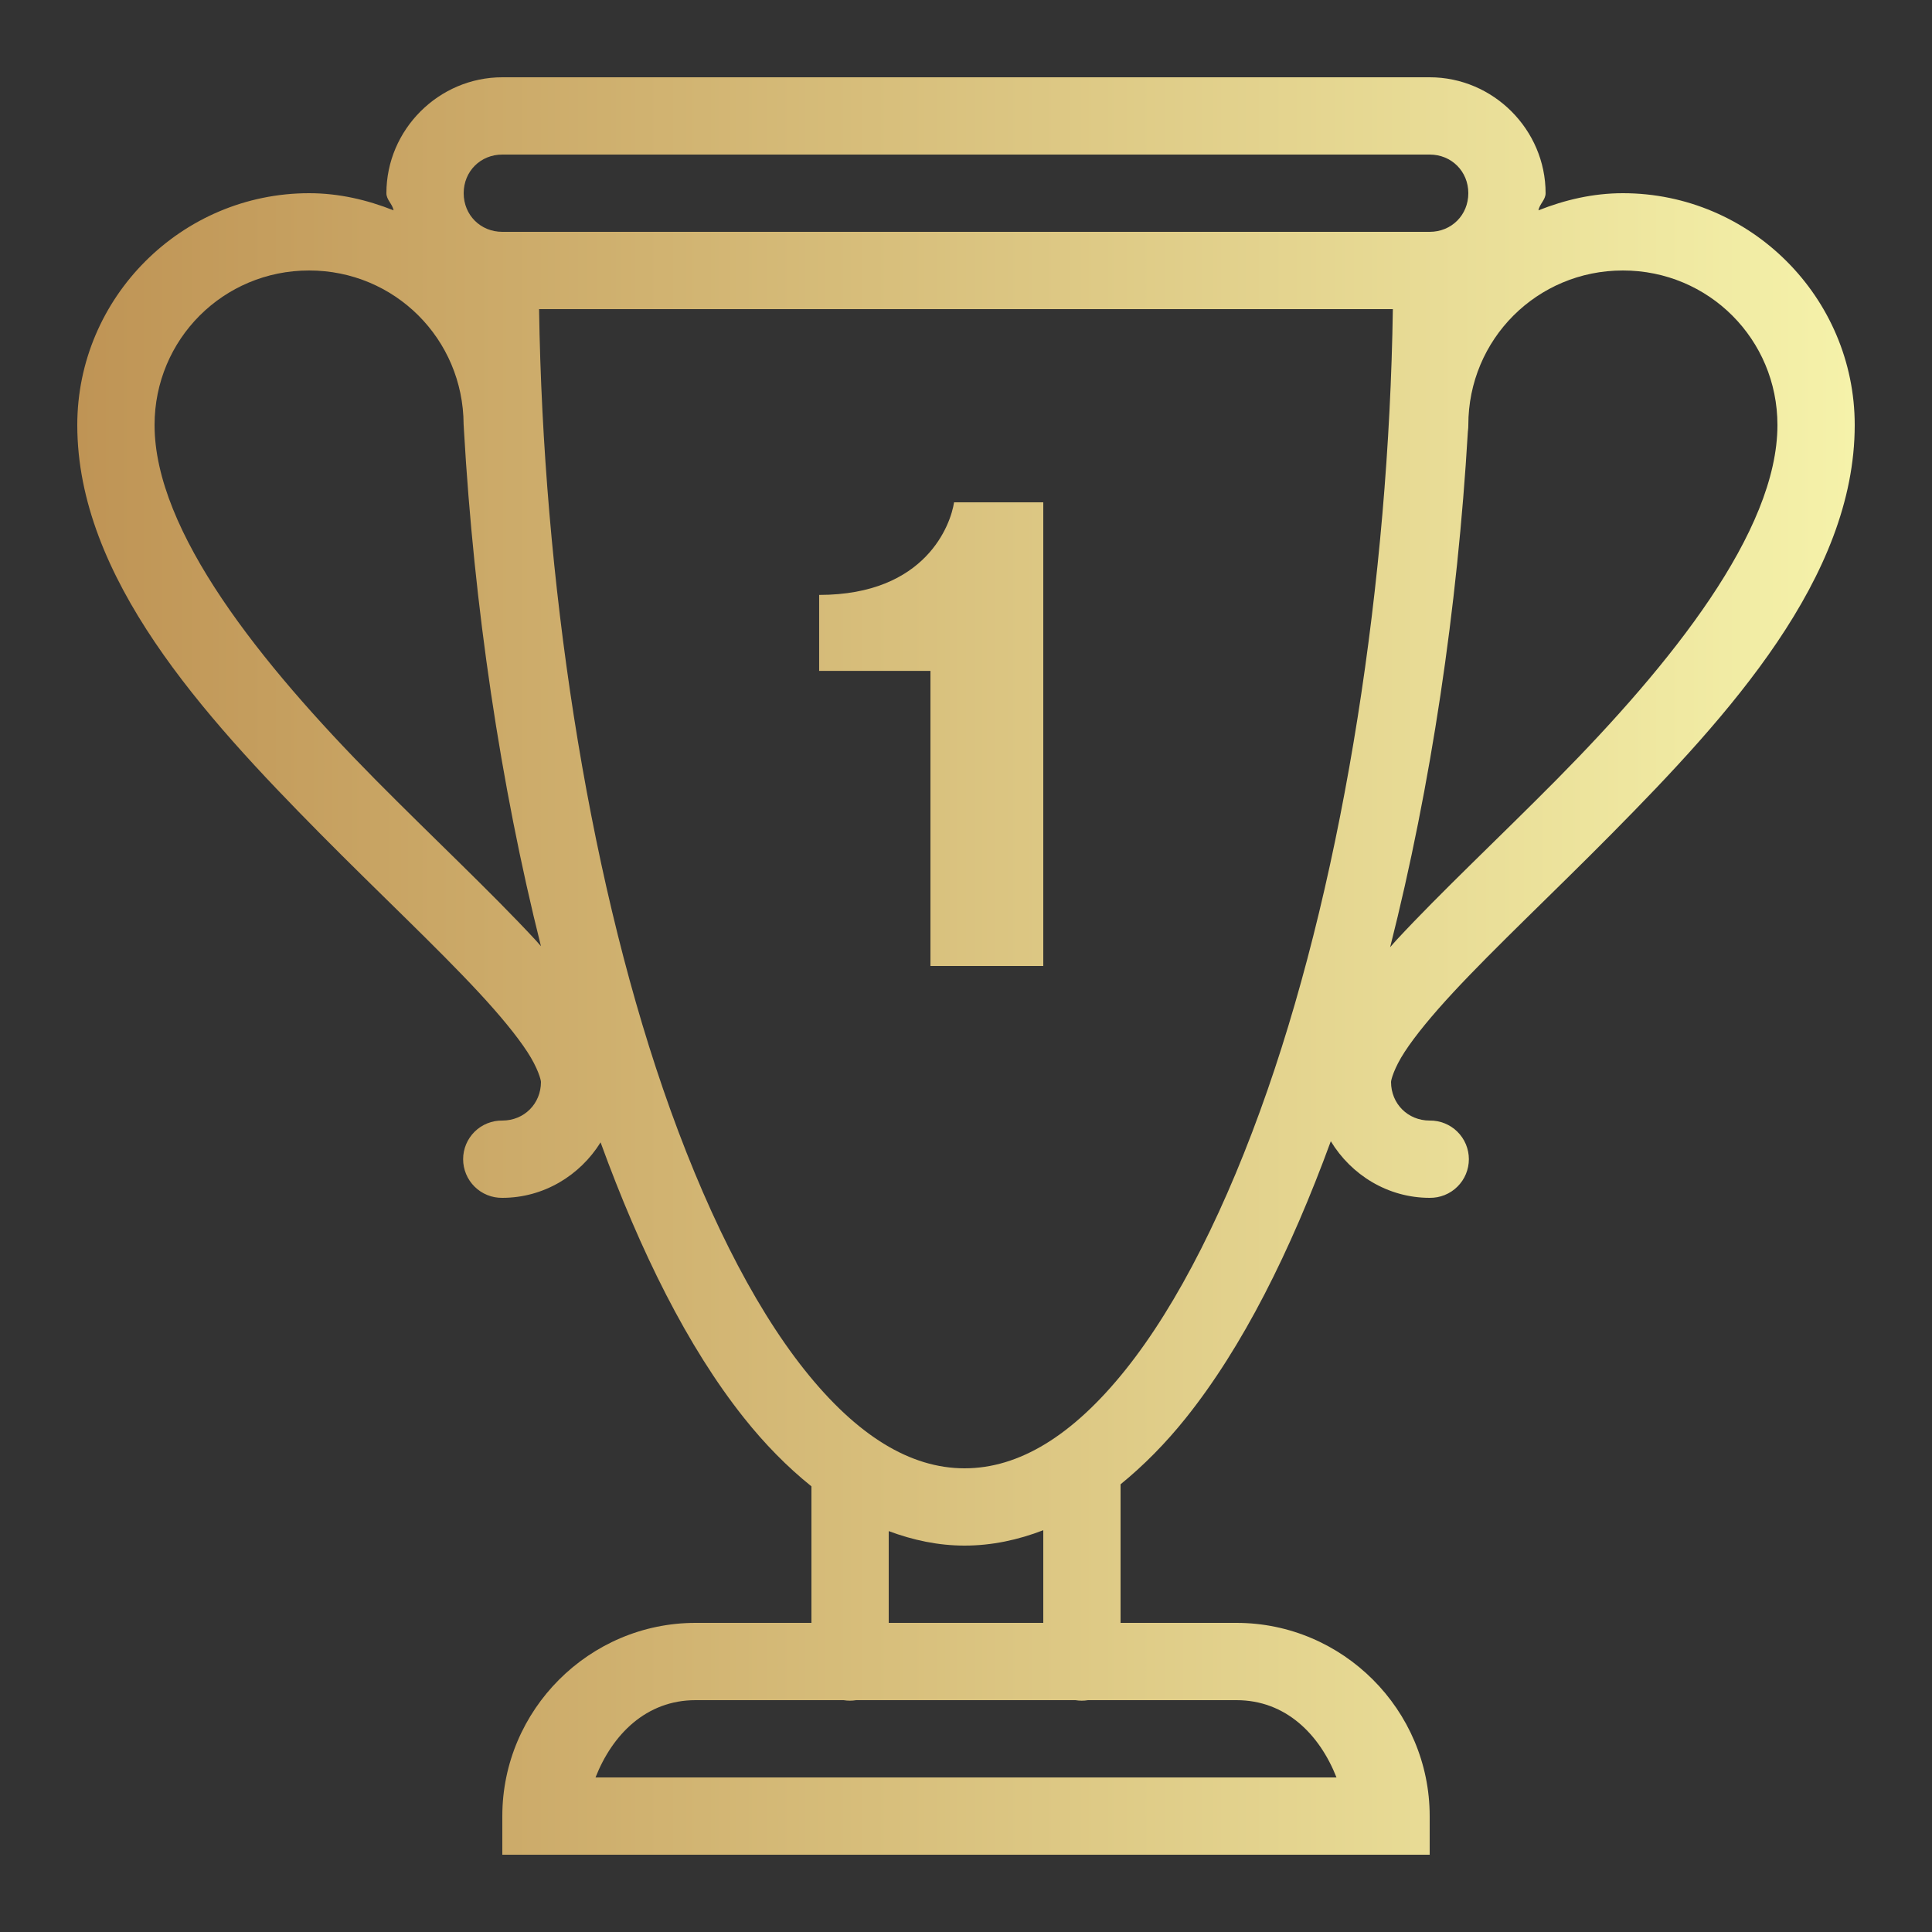 <svg width="84" height="84" viewBox="0 0 84 84" fill="none" xmlns="http://www.w3.org/2000/svg">
<rect x="0" y="0" width="84" height="84" fill="#333333" stroke="none"/>
<path d="M21.84 3.36C19.076 3.36 16.8 5.636 16.8 8.4C16.8 8.689 17.064 8.868 17.112 9.145C15.968 8.692 14.741 8.4 13.44 8.4C7.893 8.4 3.36 12.933 3.36 18.48C3.36 25.111 8.826 31.095 13.925 36.251C16.475 38.829 18.997 41.187 20.819 43.152C21.731 44.134 22.463 45.023 22.926 45.731C23.389 46.439 23.52 46.956 23.52 47.04C23.52 47.989 22.789 48.72 21.84 48.72C21.617 48.717 21.396 48.758 21.19 48.841C20.983 48.924 20.795 49.047 20.637 49.203C20.478 49.36 20.352 49.546 20.266 49.751C20.18 49.957 20.136 50.177 20.136 50.4C20.136 50.623 20.18 50.843 20.266 51.048C20.352 51.254 20.478 51.44 20.637 51.596C20.795 51.753 20.983 51.876 21.19 51.959C21.396 52.042 21.617 52.083 21.84 52.08C23.64 52.08 25.22 51.105 26.112 49.668C27.845 54.427 29.894 58.559 32.337 61.635C33.248 62.783 34.234 63.785 35.28 64.624V70.56H30.24C25.621 70.56 21.84 74.341 21.84 78.96V80.64H62.16V78.96C62.16 74.341 58.379 70.56 53.76 70.56H48.72V64.535C49.722 63.72 50.671 62.76 51.552 61.661C54.025 58.573 56.104 54.416 57.861 49.619C58.748 51.082 60.34 52.08 62.16 52.08C62.383 52.083 62.603 52.042 62.81 51.959C63.017 51.876 63.205 51.753 63.363 51.596C63.522 51.44 63.648 51.254 63.734 51.048C63.819 50.843 63.864 50.623 63.864 50.4C63.864 50.177 63.819 49.957 63.734 49.751C63.648 49.546 63.522 49.36 63.363 49.203C63.205 49.047 63.017 48.924 62.81 48.841C62.603 48.758 62.383 48.717 62.16 48.72C61.211 48.72 60.48 47.989 60.48 47.04C60.48 46.956 60.611 46.439 61.074 45.731C61.536 45.023 62.269 44.134 63.18 43.152C65.003 41.187 67.525 38.829 70.074 36.251C75.174 31.095 80.64 25.111 80.64 18.48C80.64 12.933 76.107 8.4 70.56 8.4C69.259 8.4 68.032 8.692 66.888 9.145C66.936 8.868 67.2 8.689 67.2 8.4C67.2 5.636 64.923 3.36 62.16 3.36H21.84ZM21.84 6.72H62.16C63.109 6.72 63.84 7.451 63.84 8.4C63.84 9.349 63.109 10.08 62.16 10.08H21.84C20.891 10.08 20.16 9.349 20.16 8.4C20.16 7.451 20.891 6.72 21.84 6.72ZM13.44 11.76C17.159 11.76 20.139 14.733 20.157 18.447C20.158 18.48 20.161 18.513 20.163 18.546C20.164 18.588 20.166 18.631 20.17 18.674C20.61 26.349 21.757 34.112 23.52 41.14C23.436 41.048 23.367 40.961 23.28 40.868C21.323 38.758 18.805 36.406 16.314 33.889C11.334 28.853 6.72 23.105 6.72 18.48C6.72 14.75 9.71 11.76 13.44 11.76ZM70.56 11.76C74.29 11.76 77.28 14.75 77.28 18.48C77.28 23.105 72.666 28.853 67.686 33.889C65.195 36.406 62.677 38.758 60.719 40.868C60.619 40.976 60.538 41.076 60.441 41.183C62.214 34.183 63.371 26.443 63.82 18.765C63.821 18.753 63.822 18.741 63.824 18.729C63.835 18.647 63.841 18.563 63.84 18.48C63.84 14.75 66.83 11.76 70.56 11.76ZM23.438 13.44H60.559C60.382 25.199 58.462 37.753 55.108 47.398C53.352 52.447 51.229 56.691 48.93 59.561C46.631 62.431 44.297 63.84 41.938 63.84C39.581 63.84 37.256 62.425 34.968 59.545C32.68 56.664 30.57 52.408 28.829 47.348C25.505 37.686 23.613 25.134 23.438 13.44ZM41.481 21.84C41.339 22.782 40.275 25.866 35.615 25.866V29.17H40.454V42H45.36V21.84H41.481ZM45.36 66.531V70.56H38.64V66.57C39.695 66.963 40.791 67.2 41.938 67.2C43.128 67.2 44.267 66.952 45.36 66.531ZM30.24 73.92H36.678C36.859 73.95 37.044 73.95 37.226 73.92H46.758C46.939 73.95 47.124 73.95 47.306 73.92H53.76C55.903 73.92 57.373 75.411 58.108 77.28H25.892C26.627 75.411 28.096 73.92 30.24 73.92Z" fill="url(#paint0_linear_31_652)"/>
<defs>
<linearGradient id="paint0_linear_31_652" x1="3.36" y1="42" x2="80.64" y2="42" gradientUnits="userSpaceOnUse">
<stop stop-color="#BF9455"/>
<stop offset="1" stop-color="#F5F2AA"/>
</linearGradient>
</defs>
</svg>
